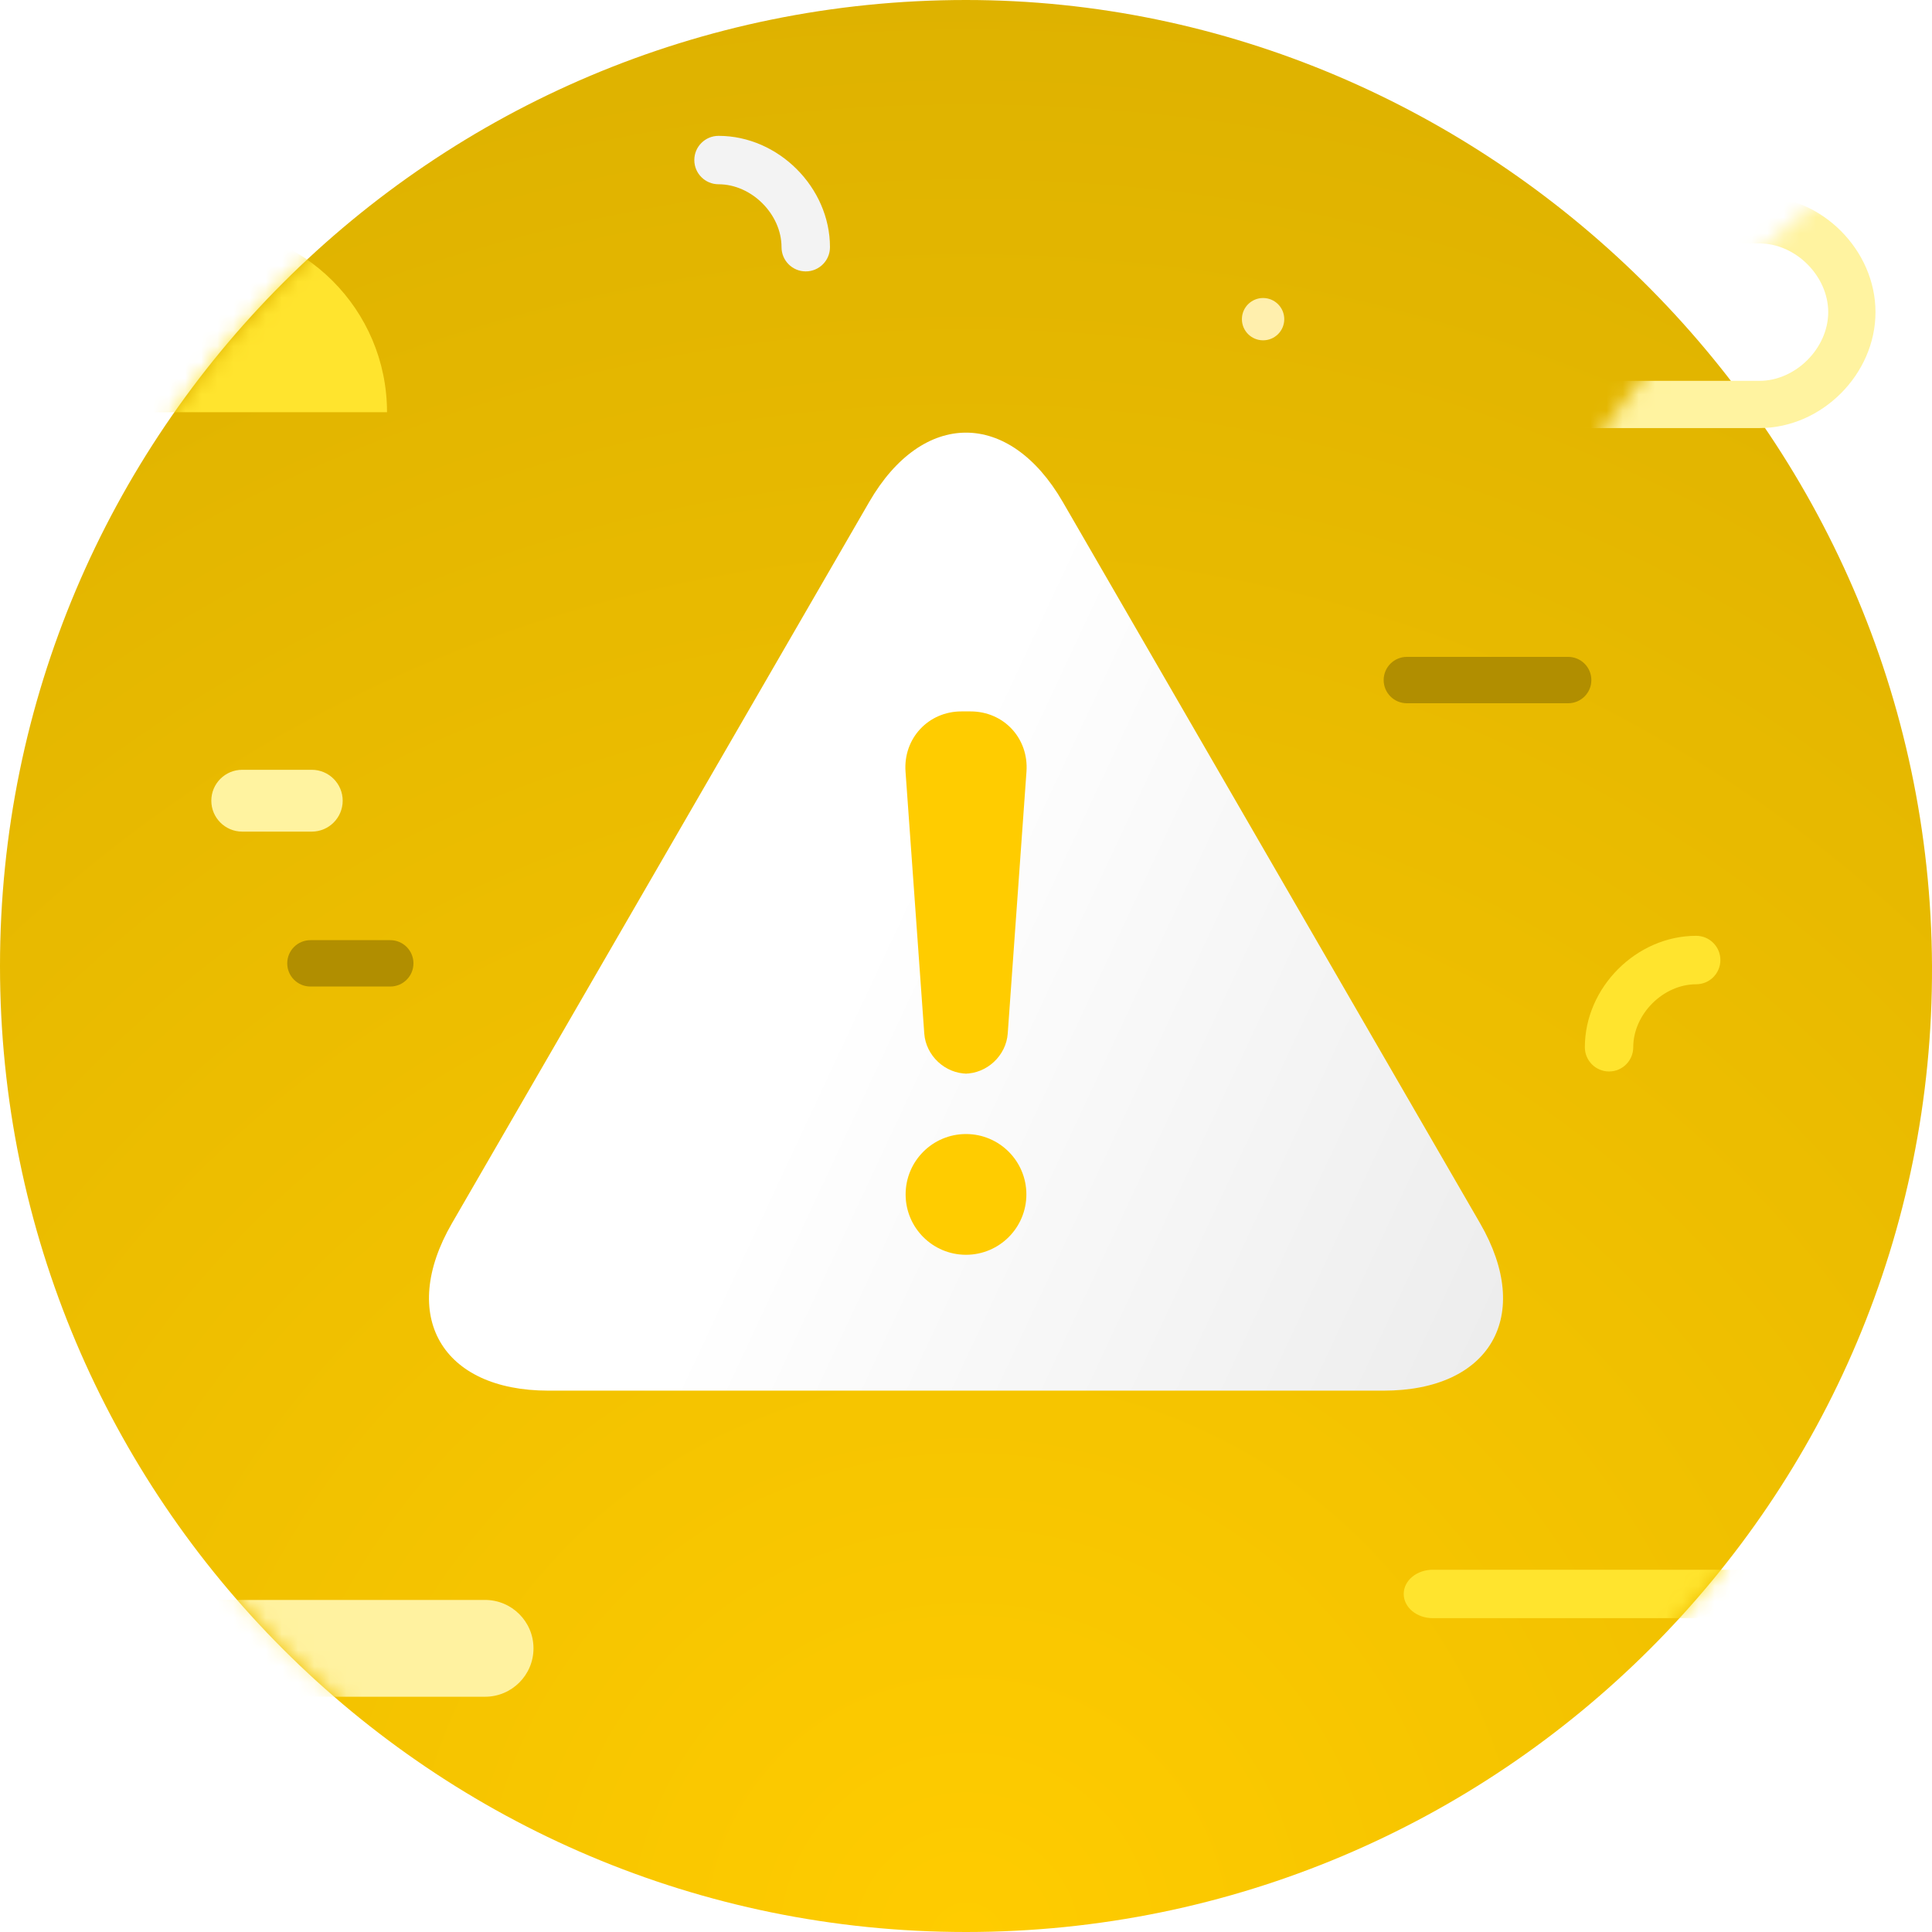 <svg xmlns="http://www.w3.org/2000/svg" xmlns:xlink="http://www.w3.org/1999/xlink" width="120" height="120" viewBox="0 0 120 120">
    <defs>
        <radialGradient id="3y08ocm5wb" cx="50%" cy="100%" r="100%" fx="50%" fy="100%">
            <stop offset="0%" stop-color="#FC0"/>
            <stop offset="100%" stop-color="#DEB200"/>
        </radialGradient>
        <linearGradient id="9uwkwqu3ie" x1="177.083%" x2="45.833%" y1="96.294%" y2="43.207%">
            <stop offset="0%"/>
            <stop offset="100%" stop-opacity="0"/>
        </linearGradient>
        <filter id="vxfqyhkg1d" width="135.6%" height="140%" x="-17.8%" y="-20%" filterUnits="objectBoundingBox">
            <feOffset dy="2" in="SourceAlpha" result="shadowOffsetOuter1"/>
            <feGaussianBlur in="shadowOffsetOuter1" result="shadowBlurOuter1" stdDeviation="2"/>
            <feColorMatrix in="shadowBlurOuter1" result="shadowMatrixOuter1" values="0 0 0 0 0 0 0 0 0 0 0 0 0 0 0 0 0 0 0.15 0"/>
            <feMerge>
                <feMergeNode in="shadowMatrixOuter1"/>
                <feMergeNode in="SourceGraphic"/>
            </feMerge>
        </filter>
        <path id="xggigzduba" d="M60 0C26.862 0 0 26.863 0 60s26.862 60 60 60c33.137 0 60.137-26.863 60-60-.14-33.4-27.74-60-60-60z"/>
    </defs>
    <g fill="none" fill-rule="evenodd">
        <g>
            <g>
                <g transform="translate(-120, -1826) translate(120, 1826)">
                    <mask id="1cc8ur4mjc" fill="#fff">
                        <use xlink:href="#xggigzduba"/>
                    </mask>
                    <use fill="url(#3y08ocm5wb)" xlink:href="#xggigzduba"/>
                    <g fill="#F3F3F3" fill-rule="nonzero" mask="url(#1cc8ur4mjc)">
                        <path d="M1.505 0C.674 0 0 .673 0 1.503c0 .83.674 1.504 1.505 1.504 2.053 0 3.912 1.857 3.912 3.908 0 .83.673 1.504 1.504 1.504s1.505-.673 1.505-1.504C8.426 3.203 5.22 0 1.505 0z" transform="translate(43.125, 8.438)"/>
                    </g>
                    <path fill="#FFE42E" fill-rule="nonzero" d="M99.939 58.129c-.831 0-1.505.673-1.505 1.503 0 .83.674 1.503 1.505 1.503 2.053 0 3.911 1.857 3.911 3.909 0 .83.674 1.503 1.505 1.503.831 0 1.505-.673 1.505-1.503 0-3.712-3.206-6.915-6.921-6.915z" mask="url(#1cc8ur4mjc)" transform="translate(102.647, 62.338) rotate(-90) translate(-102.647, -62.338)"/>
                    <path fill="#D6BA00" fill-rule="nonzero" d="M143.294 49.402c3.55 0 6.583-3.183 6.583-6.837 0-3.655-3.033-6.839-6.583-6.839h-22.979c-.795 0-1.44.645-1.44 1.44 0 .796.645 1.44 1.44 1.44h22.98c1.927 0 3.702 1.864 3.702 3.959 0 2.094-1.776 3.957-3.703 3.957h-2.88c-.796 0-1.44.645-1.44 1.44 0 .796.644 1.44 1.44 1.44h2.88z" mask="url(#1cc8ur4mjc)"/>
                    <path fill="#FFE42E" fill-rule="nonzero" d="M116.922 100.507c.994 0 1.799-.673 1.799-1.504 0-.83-.805-1.503-1.799-1.503H88.986c-.993 0-1.799.673-1.799 1.503 0 .83.806 1.504 1.8 1.504h27.935z" mask="url(#1cc8ur4mjc)"/>
                    <path fill="#FFF3A0" fill-rule="nonzero" d="M15.045 47.813c-1.06 0-1.92.86-1.92 1.92s.86 1.92 1.92 1.92h4.32c1.06 0 1.92-.86 1.92-1.92s-.86-1.92-1.92-1.92h-4.32z" mask="url(#1cc8ur4mjc)"/>
                    <path fill="#B18E00" fill-rule="nonzero" d="M24.24 61.275c.796 0 1.44-.645 1.44-1.44 0-.795-.644-1.44-1.44-1.44h-4.959c-.795 0-1.44.645-1.44 1.44 0 .795.645 1.44 1.44 1.44h4.96zM87.382 40.8c-.795 0-1.44.645-1.44 1.44 0 .795.645 1.44 1.44 1.44h10.02c.795 0 1.44-.645 1.44-1.44 0-.795-.645-1.44-1.44-1.44h-10.02z" mask="url(#1cc8ur4mjc)"/>
                    <path fill="#FFF3A0" fill-rule="nonzero" d="M100.018 12.188c-3.866 0-7.206 3.337-7.206 7.2 0 3.862 3.34 7.2 7.206 7.2h15.004c.81 0 1.467-.657 1.467-1.467s-.657-1.466-1.467-1.466h-15.004c-2.245 0-4.27-2.024-4.27-4.268 0-2.243 2.025-4.267 4.27-4.267h4.389c.81 0 1.467-.657 1.467-1.466 0-.81-.657-1.466-1.467-1.466h-4.39z" mask="url(#1cc8ur4mjc)" transform="translate(104.651, 19.387) scale(-1, 1) translate(-104.651, -19.387)"/>
                    <path fill="#FFF2A0" fill-rule="nonzero" d="M30.127 105.388c1.661 0 3.009-1.346 3.009-3.006 0-1.66-1.348-3.007-3.01-3.007H6.76c-1.662 0-3.009 1.346-3.009 3.007 0 1.66 1.347 3.006 3.01 3.006h23.367z" mask="url(#1cc8ur4mjc)"/>
                    <path fill="#FFE42E" d="M.938 25.603c0-6.374 5.17-11.54 11.55-11.54 6.378 0 11.55 5.166 11.55 11.54" mask="url(#1cc8ur4mjc)"/>
                    <path fill="#FFEFAD" d="M79.768 19.824c0 .726-.589 1.314-1.315 1.314-.727 0-1.316-.588-1.316-1.314 0-.726.59-1.314 1.316-1.314.726 0 1.315.588 1.315 1.314" mask="url(#1cc8ur4mjc)"/>
                </g>
                <g filter="url(#vxfqyhkg1d)" transform="translate(-120, -1826) translate(120, 1826) translate(26.25, 24.375)">
                    <path fill="#FFF" d="M27.738 4.803c3.32-5.74 8.703-5.742 12.024 0l25.919 44.804C69 55.347 66.326 60 59.689 60H7.811c-6.63 0-9.313-4.651-5.991-10.393L27.738 4.803z"/>
                    <path fill="url(#9uwkwqu3ie)" d="M27.738 4.803c3.32-5.74 8.703-5.742 12.024 0l25.919 44.804C69 55.347 66.326 60 59.689 60H7.811c-6.63 0-9.313-4.651-5.991-10.393L27.738 4.803z" opacity=".15"/>
                    <g fill="#FC0" transform="translate(30, 17.812)">
                        <path d="M-.006 3.74C-.154 1.676 1.414 0 3.467 0h.566c2.066 0 3.62 1.673 3.473 3.74L6.342 20.007C6.244 21.383 5.044 22.5 3.665 22.5h.17c-1.38 0-2.579-1.116-2.677-2.494L-.006 3.741z"/>
                        <circle cx="3.75" cy="30" r="3.75"/>
                    </g>
                </g>
            </g>
        </g>
    </g>
</svg>
